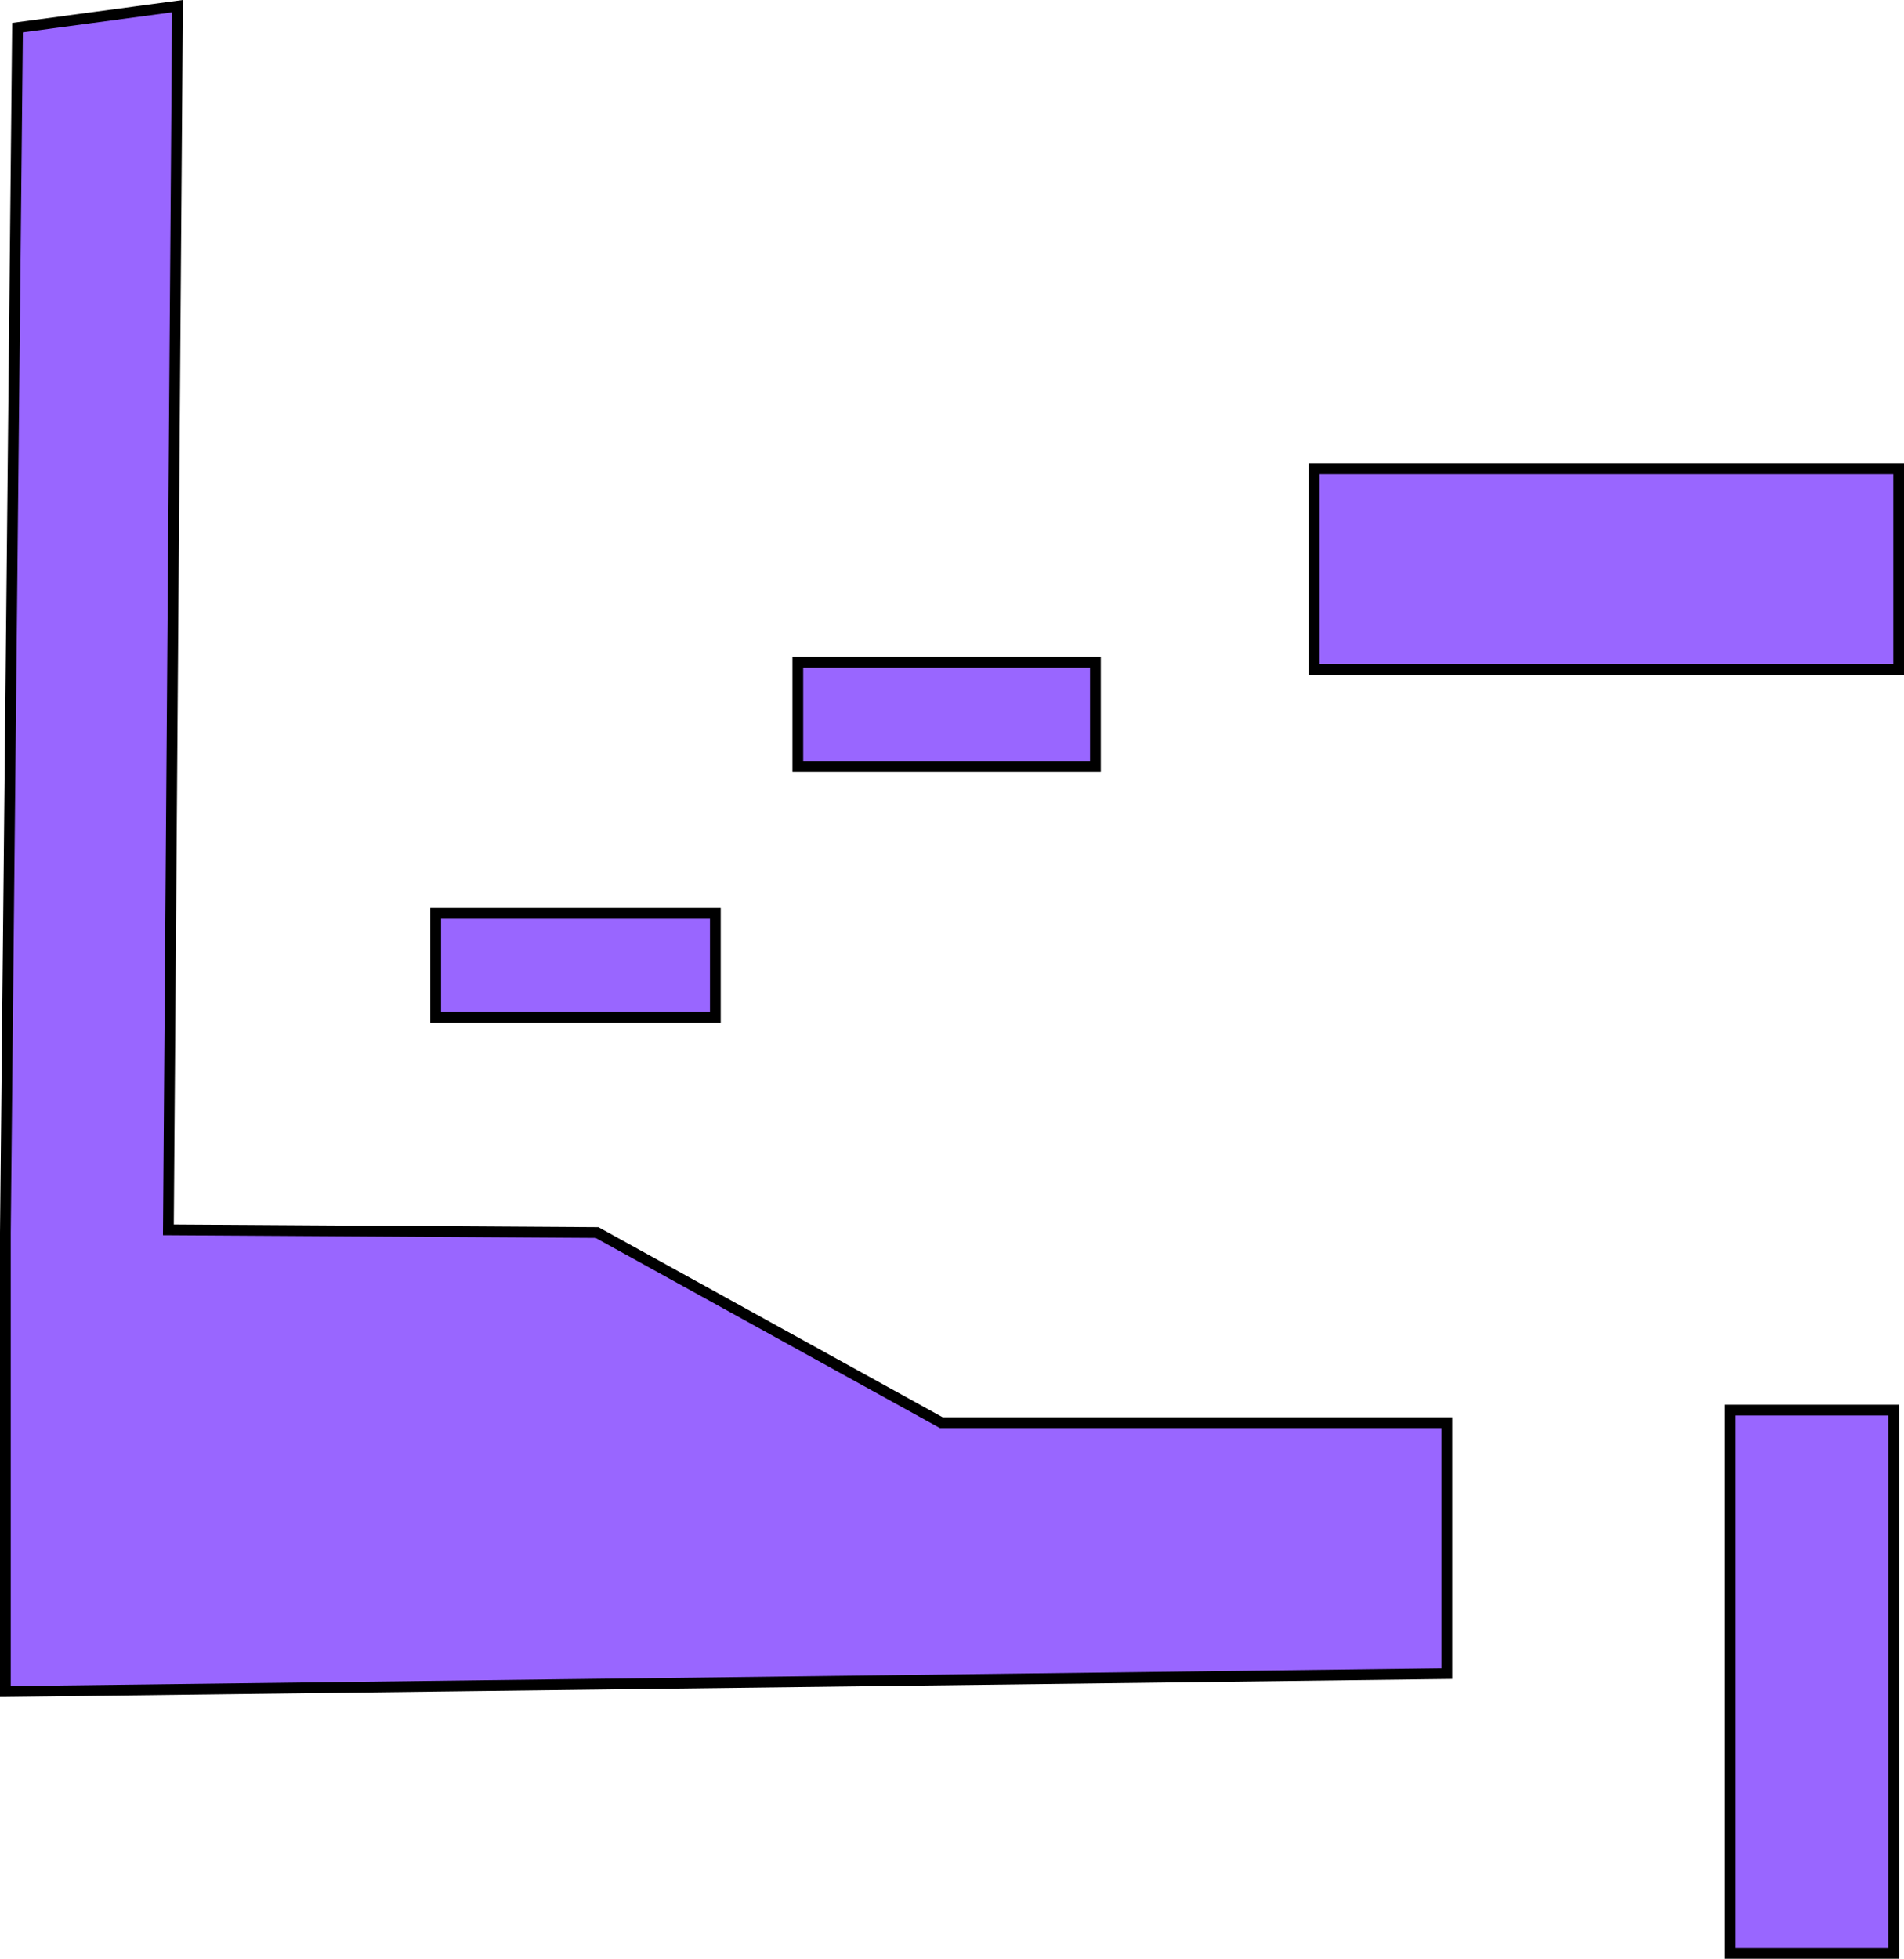 <svg version="1.1" xmlns="http://www.w3.org/2000/svg" xmlns:xlink="http://www.w3.org/1999/xlink" width="531" height="546.223" viewBox="0,0,531,546.223"><g transform="translate(22,14.404)"><g data-paper-data="{&quot;isPaintingLayer&quot;:true}" fill="#9966ff" fill-rule="nonzero" stroke="#000000" stroke-width="3" stroke-linejoin="miter" stroke-miterlimit="10" stroke-dasharray="" stroke-dashoffset="0" style="mix-blend-mode: normal"><path d="M460.389,530.319v-151.497h45.71v151.497z" stroke-linecap="butt"/><path d="M-20.5,457.312v-128l3.386,-336.019l44.614,-5.981l-2.541,341.241l119.541,0.759l96,53h141v70z" stroke-linecap="round"/><path d="M344.5,172.312v-56h163v56z" stroke-linecap="butt"/><path d="M200.5,199.312v-29h83v29z" stroke-linecap="butt"/><path d="M99.5,269.312v-29h78v29z" stroke-linecap="butt"/></g></g></svg>